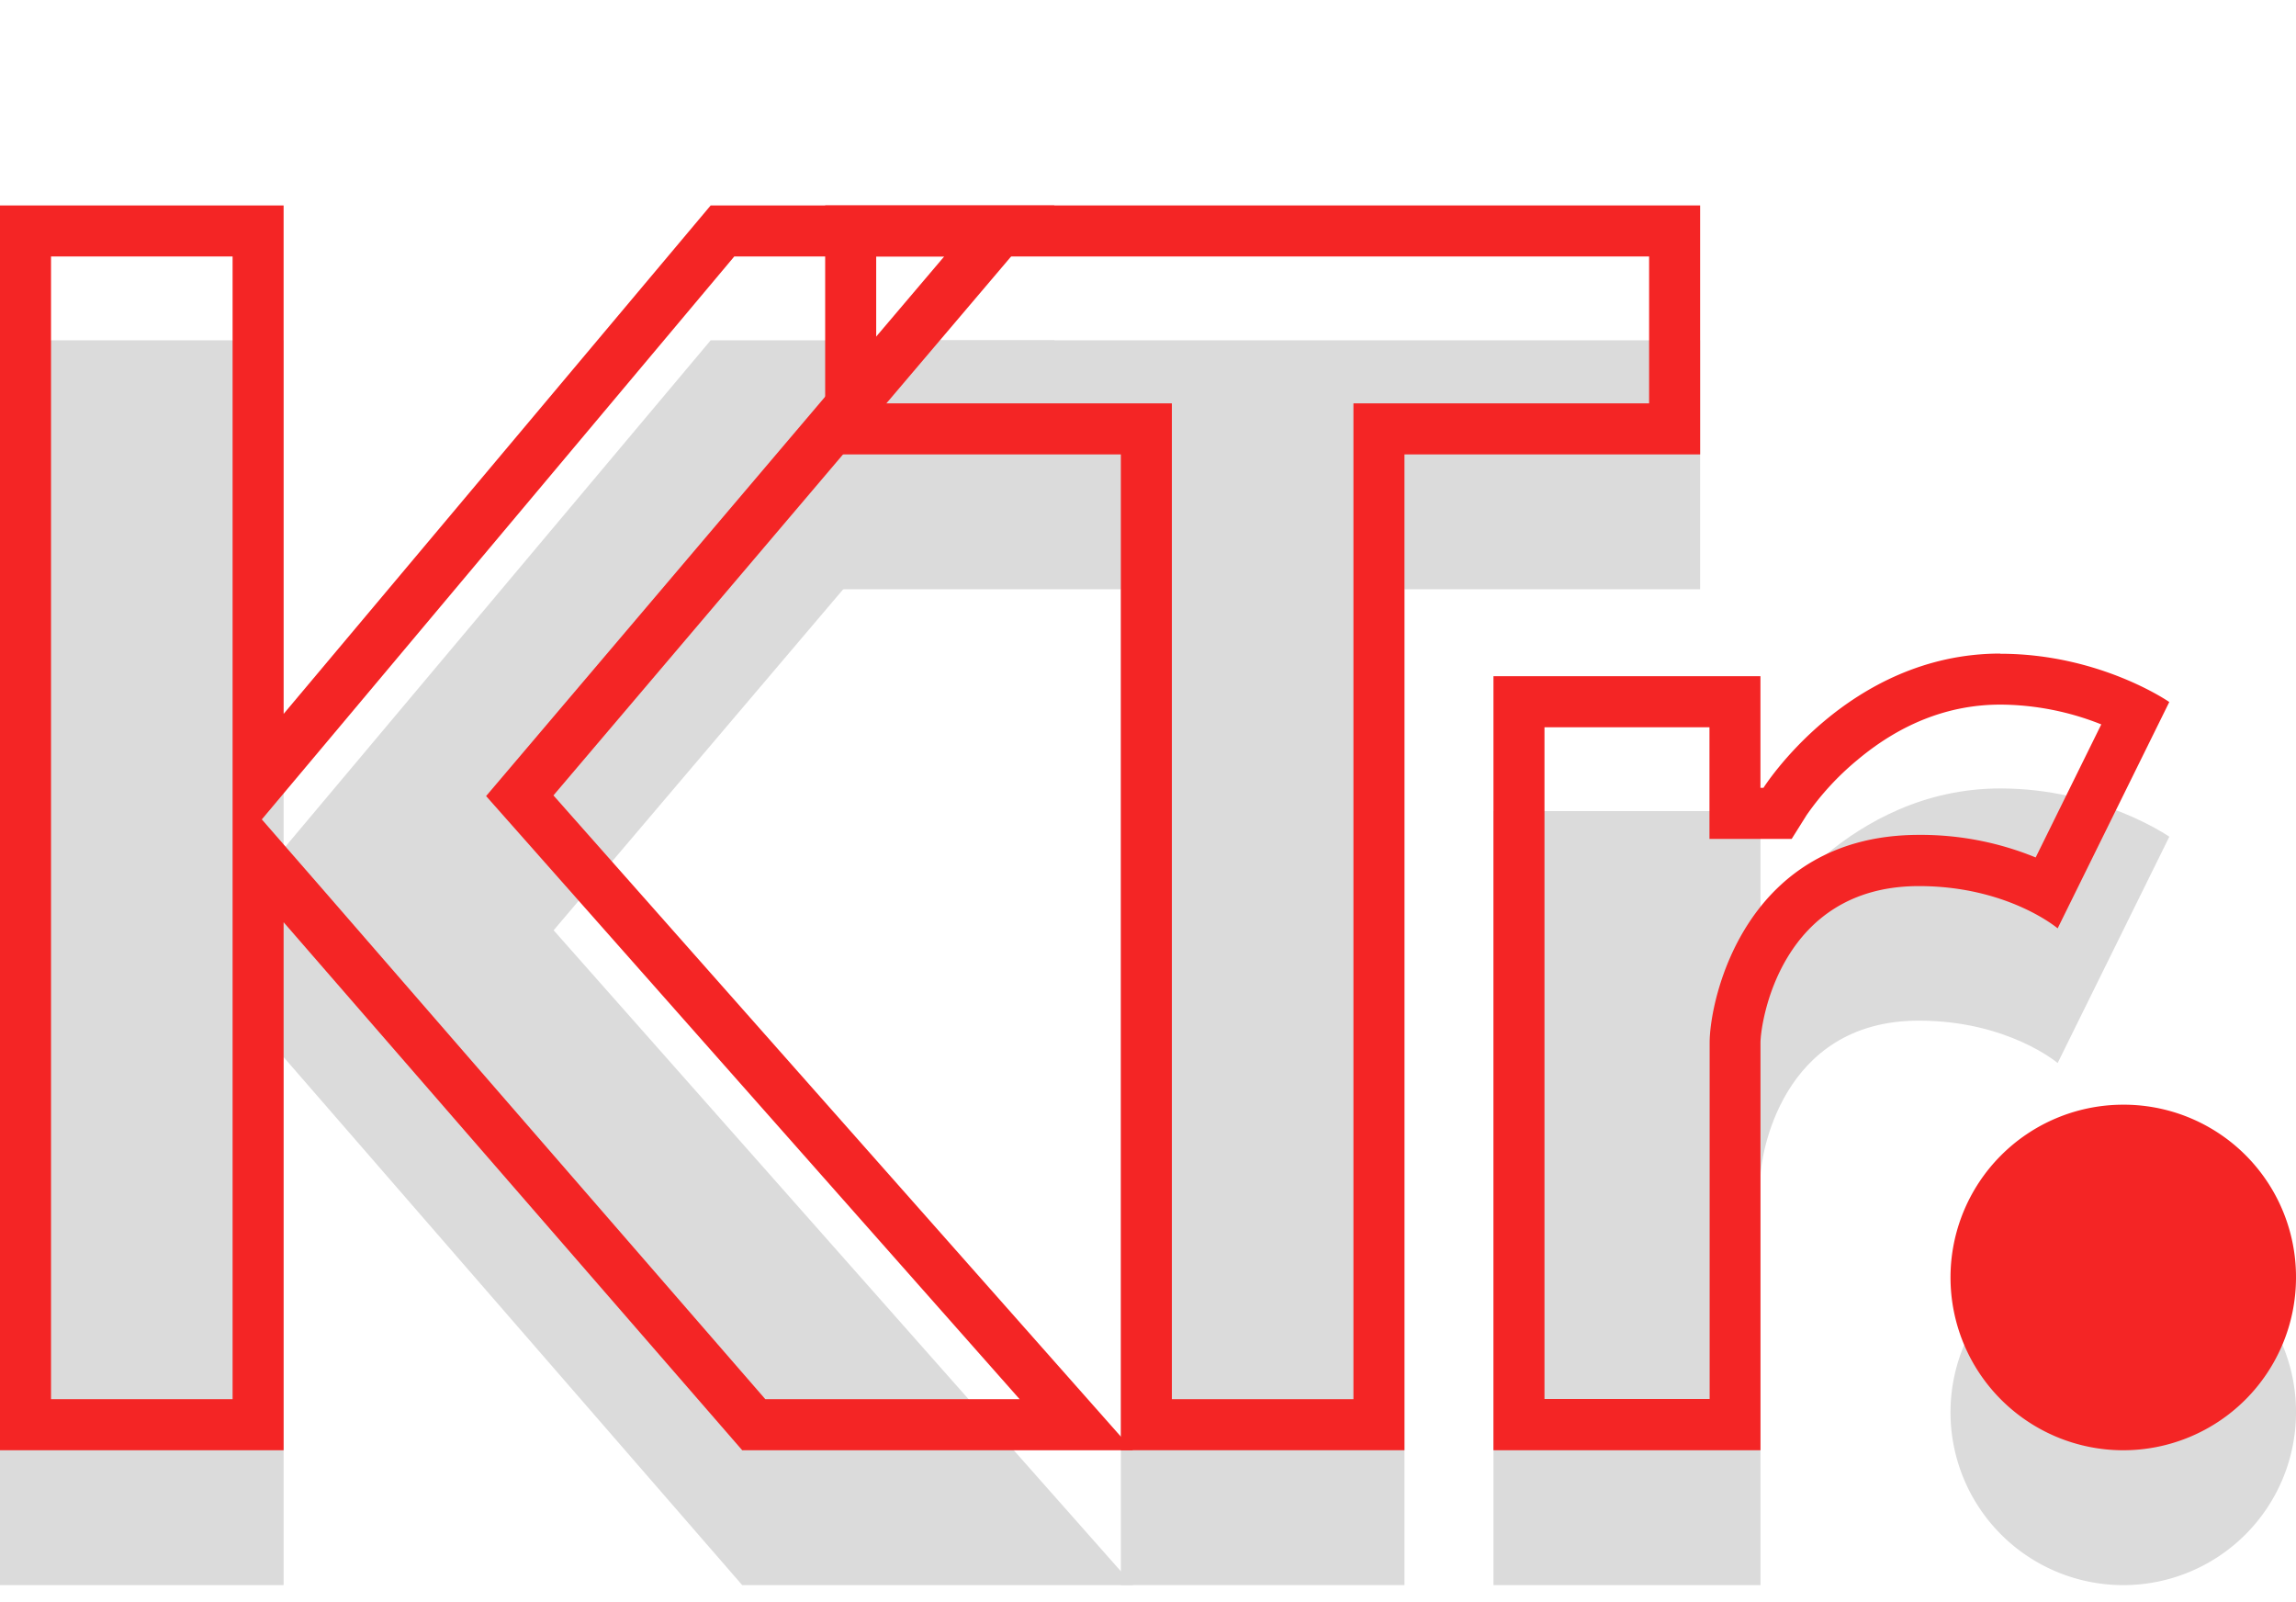 <svg xmlns="http://www.w3.org/2000/svg" viewBox="0 0 630 439.51"><defs><style>.cls-1{fill:#dbdbdb;}.cls-2{fill:#f42525;}</style></defs><title>personal-website-design</title><g id="main"><path class="cls-1" d="M630,387.66a47.4,47.4,0,1,1-47.6-47.6A47.26,47.26,0,0,1,630,387.66Z"/><path class="cls-1" d="M203.65,434.85,77.82,290V434.85H0V93.36H77.82V232.85L195,93.36h94.37L151.91,255.21l159,179.64Z"/><path class="cls-1" d="M226.42,93.36H466.5v68.3H385.37V434.85H307.55V161.66H226.42Z"/><path class="cls-1" d="M409.79,222.51h73.27v30.63h.82s23.19-36.84,65-36.84c27.32,0,46.36,13.24,46.36,13.24L564.6,291.63S550.94,280,526.52,280c-38.08,0-43.46,37.67-43.46,43V434.85H409.79Z"/><path class="cls-2" d="M259.08,70.36,141.24,209.14l-7.86,9.25,8.05,9.09L279.78,383.85H210L88.39,243.79l-16.55-19,16.7-19.88L201.48,70.36h57.6m-195.26,0V383.85H14V70.36H63.82m225.51-14H195L77.82,195.85V56.36H0V397.85H77.82V253L203.65,397.85H310.86l-159-179.64L289.33,56.36Z"/><path class="cls-2" d="M452.5,70.36v40.3H371.37V383.85H321.55V110.66H240.42V70.36H452.5m14-14H226.42v68.3h81.13V397.85h77.82V124.66H466.5V56.36Z"/><path class="cls-2" d="M548.87,193.3a75.57,75.57,0,0,1,27.7,5.43l-18,36.5a83,83,0,0,0-32-6.19c-47.71,0-57.46,45-57.46,57v97.76H423.79V199.51h45.27v30.63h22.56l4.11-6.55a75.57,75.57,0,0,1,13.95-15.13c12-10.06,25.22-15.16,39.19-15.16m0-14c-41.81,0-65,36.84-65,36.84h-.82V185.51H409.79V397.85h73.27V286.09c0-5.38,5.38-43,43.46-43,24.42,0,38.08,11.59,38.08,11.59l30.63-62.09s-19-13.24-46.36-13.24Z"/><path class="cls-2" d="M630,350.66a47.4,47.4,0,1,1-47.6-47.6A47.26,47.26,0,0,1,630,350.66Z"/></g></svg>